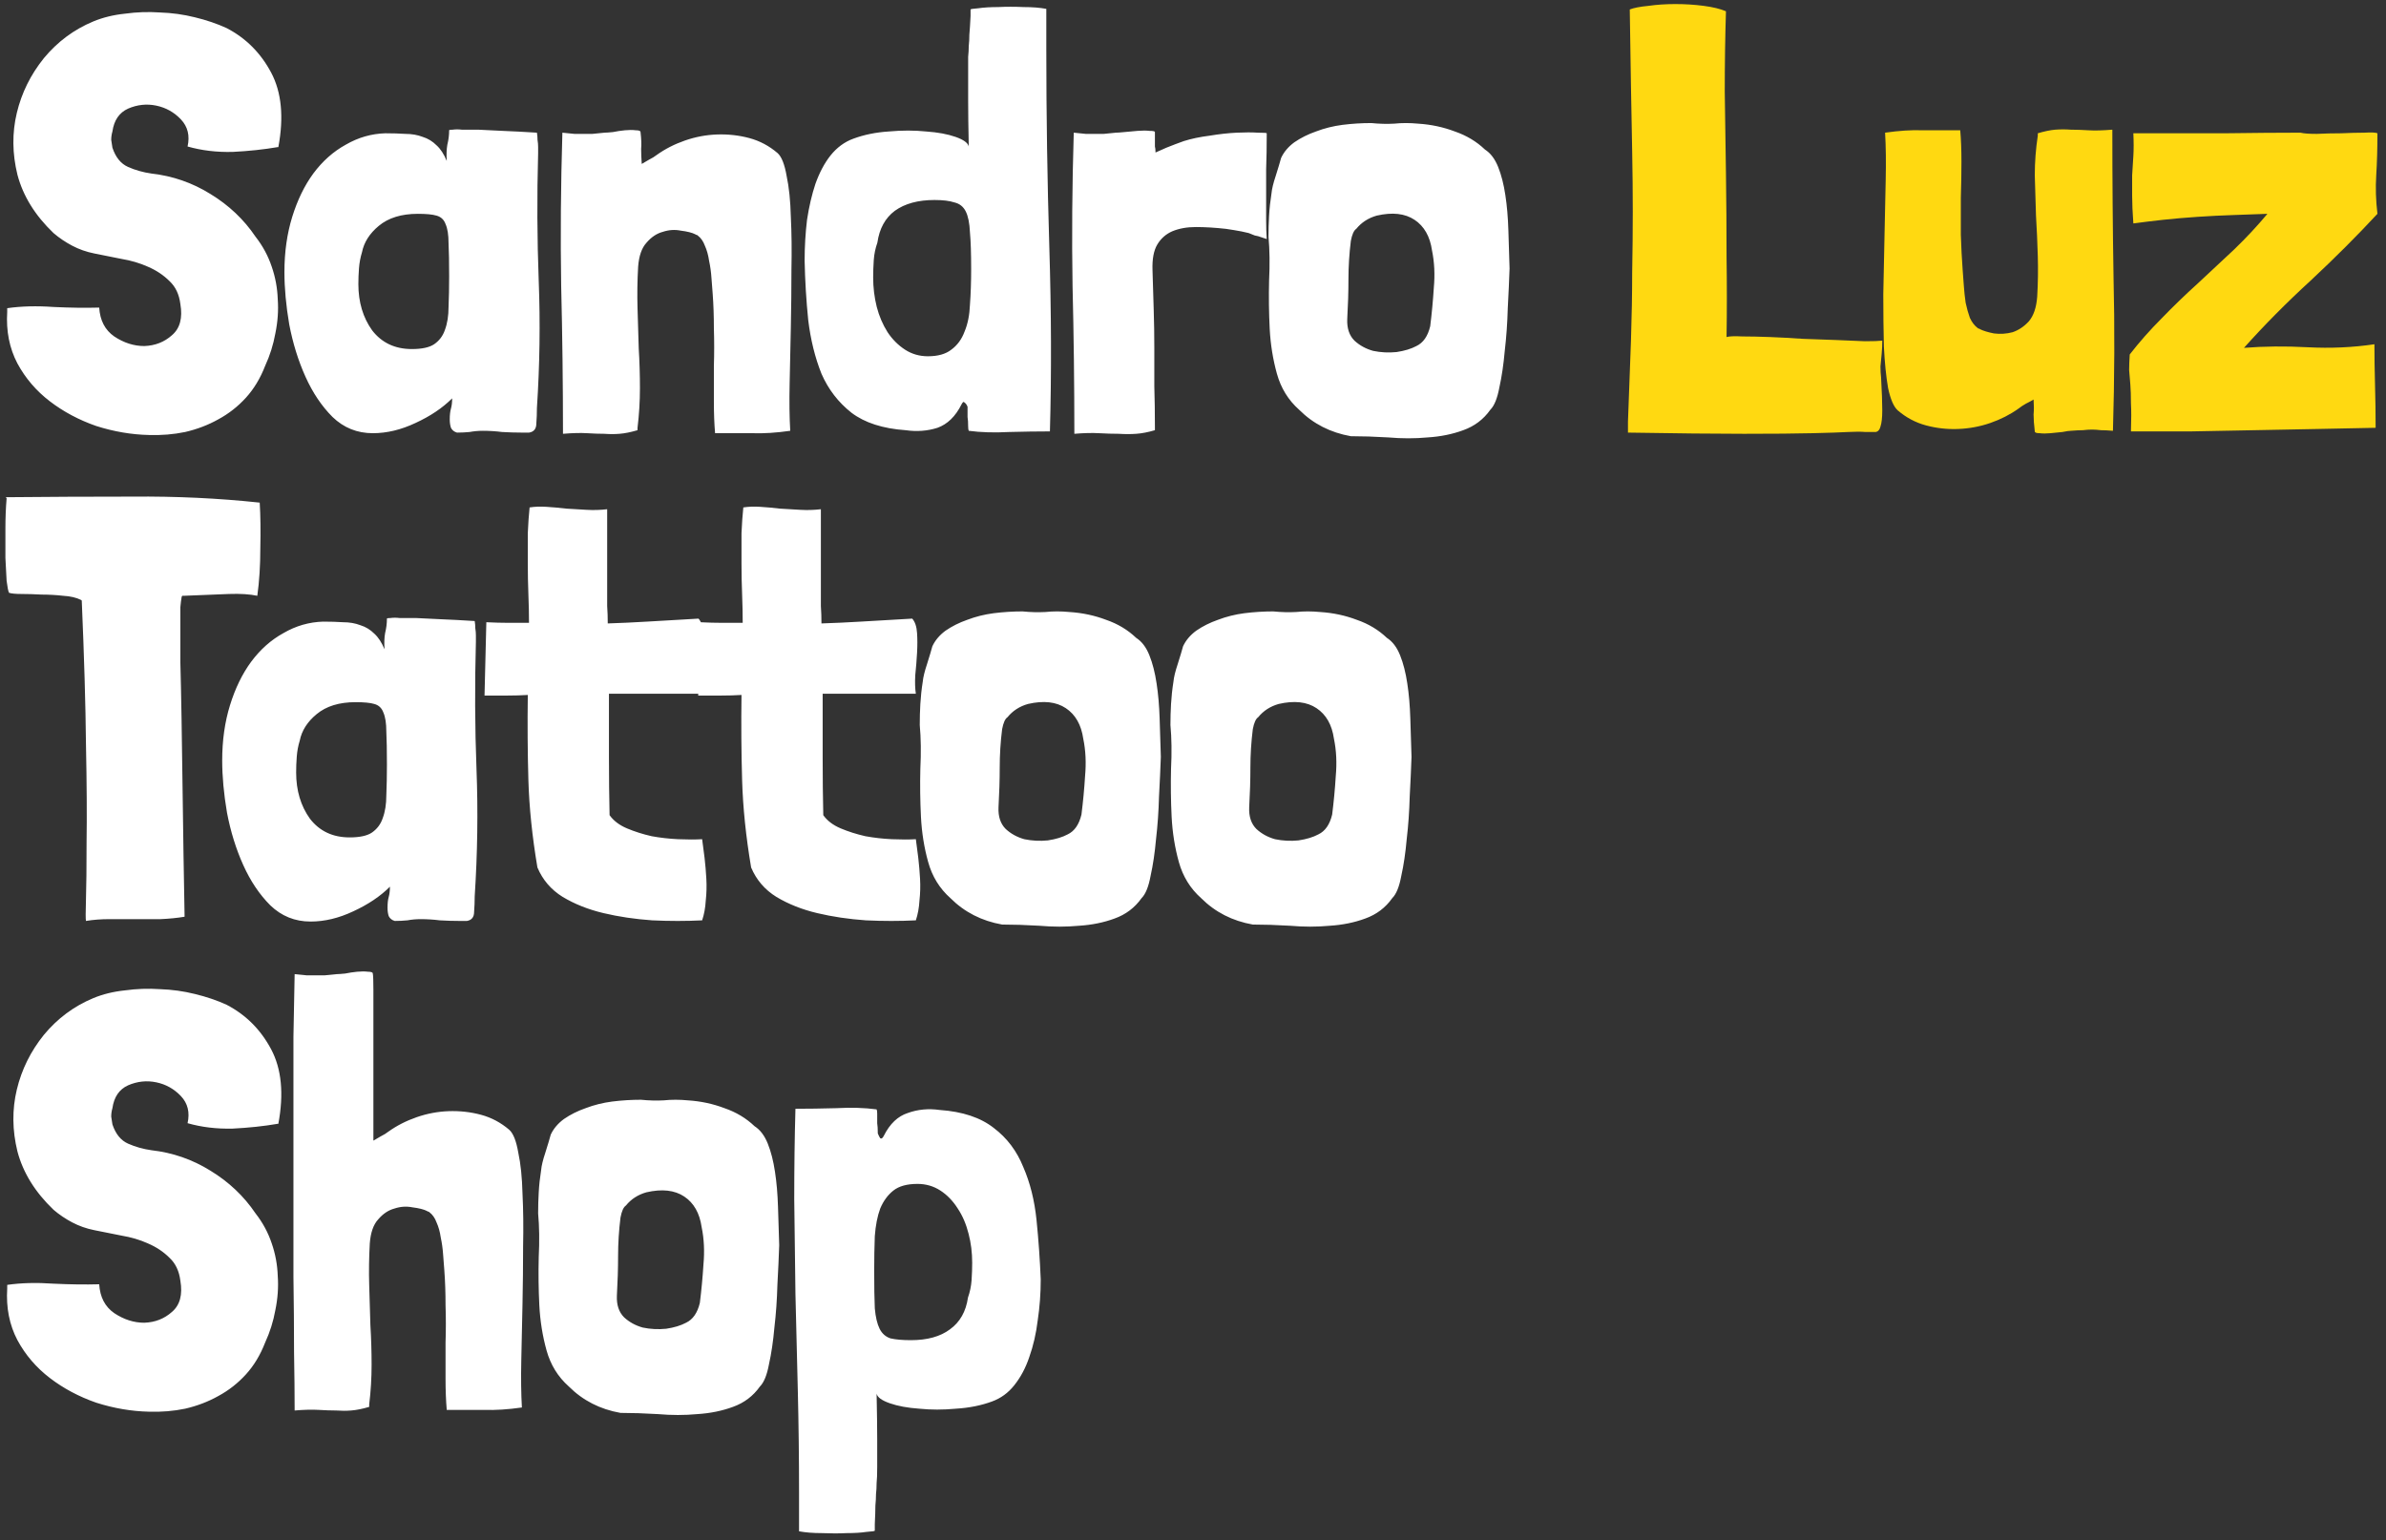 <svg width="127" height="82" viewBox="0 0 127 82" fill="none" xmlns="http://www.w3.org/2000/svg">
<rect x="0" y="0" width="127" height="82" fill="#333333" stroke="none"/>
<path d="M14.432 3.864C14.987 4.909 15.115 6.232 14.816 7.832H14.784C14.037 7.96 13.237 8.045 12.384 8.088C11.531 8.109 10.731 8.013 9.984 7.8C10.112 7.224 9.995 6.744 9.632 6.36C9.269 5.976 8.832 5.731 8.32 5.624C7.808 5.517 7.307 5.571 6.816 5.784C6.347 5.997 6.069 6.403 5.984 7C5.941 7.149 5.92 7.299 5.92 7.448C5.941 7.576 5.963 7.715 5.984 7.864C6.155 8.376 6.432 8.717 6.816 8.888C7.2 9.059 7.616 9.176 8.064 9.24C9.195 9.368 10.24 9.731 11.2 10.328C12.181 10.925 12.981 11.683 13.6 12.6C13.984 13.091 14.272 13.624 14.464 14.2C14.656 14.755 14.763 15.331 14.784 15.928C14.827 16.525 14.784 17.133 14.656 17.752C14.549 18.349 14.368 18.925 14.112 19.48C13.856 20.141 13.515 20.707 13.088 21.176C12.661 21.645 12.171 22.029 11.616 22.328C11.083 22.627 10.496 22.851 9.856 23C9.237 23.128 8.597 23.181 7.936 23.16C6.997 23.139 6.059 22.979 5.12 22.68C4.203 22.36 3.381 21.923 2.656 21.368C1.931 20.813 1.355 20.141 0.928 19.352C0.501 18.541 0.32 17.624 0.384 16.6V16.504V16.408C1.131 16.301 1.952 16.28 2.848 16.344C3.744 16.387 4.555 16.397 5.28 16.376C5.323 17.059 5.589 17.571 6.08 17.912C6.592 18.253 7.125 18.424 7.68 18.424C8.256 18.403 8.747 18.211 9.152 17.848C9.579 17.485 9.728 16.931 9.6 16.184C9.536 15.672 9.344 15.267 9.024 14.968C8.704 14.648 8.32 14.392 7.872 14.2C7.445 14.008 6.976 13.869 6.464 13.784C5.952 13.677 5.472 13.581 5.024 13.496C4.597 13.411 4.203 13.272 3.84 13.08C3.477 12.888 3.147 12.664 2.848 12.408C1.867 11.469 1.227 10.435 0.928 9.304C0.651 8.173 0.64 7.075 0.896 6.008C1.152 4.941 1.632 3.971 2.336 3.096C3.061 2.221 3.936 1.571 4.96 1.144C5.472 0.931 6.037 0.792 6.656 0.728C7.275 0.643 7.893 0.621 8.512 0.664C9.152 0.685 9.771 0.771 10.368 0.92C10.987 1.069 11.552 1.261 12.064 1.496C13.088 2.029 13.877 2.819 14.432 3.864ZM26.755 6.968C27.289 6.989 27.897 7.021 28.579 7.064C28.601 7.192 28.611 7.32 28.611 7.448C28.633 7.576 28.643 7.704 28.643 7.832V8.152C28.579 10.456 28.59 12.728 28.675 14.968C28.761 17.187 28.729 19.437 28.579 21.72C28.579 21.997 28.569 22.275 28.547 22.552C28.547 22.829 28.419 22.989 28.163 23.032H27.779C27.438 23.032 27.086 23.021 26.723 23C26.382 22.957 26.041 22.936 25.699 22.936C25.465 22.936 25.23 22.957 24.995 23C24.782 23.021 24.558 23.032 24.323 23.032C24.174 22.989 24.067 22.904 24.003 22.776C23.961 22.648 23.939 22.499 23.939 22.328C23.939 22.093 23.961 21.901 24.003 21.752C24.046 21.603 24.067 21.421 24.067 21.208C23.555 21.72 22.905 22.157 22.115 22.52C21.347 22.883 20.59 23.064 19.843 23.064C19.011 23.064 18.297 22.776 17.699 22.2C17.123 21.624 16.643 20.909 16.259 20.056C15.875 19.203 15.587 18.275 15.395 17.272C15.225 16.269 15.139 15.341 15.139 14.488C15.139 13.421 15.278 12.44 15.555 11.544C15.833 10.648 16.206 9.88 16.675 9.24C17.166 8.579 17.742 8.067 18.403 7.704C19.065 7.32 19.769 7.117 20.515 7.096C20.899 7.096 21.251 7.107 21.571 7.128C21.913 7.128 22.222 7.181 22.499 7.288C22.777 7.373 23.022 7.523 23.235 7.736C23.449 7.928 23.63 8.205 23.779 8.568C23.758 8.227 23.769 7.939 23.811 7.704C23.875 7.448 23.907 7.192 23.907 6.936C23.907 6.915 23.971 6.904 24.099 6.904C24.249 6.883 24.409 6.883 24.579 6.904C24.75 6.904 24.921 6.904 25.091 6.904C25.262 6.904 25.379 6.904 25.443 6.904C25.806 6.925 26.243 6.947 26.755 6.968ZM20.163 12.024C19.673 12.429 19.374 12.899 19.267 13.432C19.182 13.709 19.129 13.997 19.107 14.296C19.086 14.573 19.075 14.851 19.075 15.128C19.075 16.088 19.321 16.909 19.811 17.592C20.323 18.253 21.027 18.584 21.923 18.584C22.457 18.584 22.851 18.499 23.107 18.328C23.385 18.136 23.577 17.88 23.683 17.56C23.811 17.219 23.875 16.813 23.875 16.344C23.897 15.853 23.907 15.309 23.907 14.712C23.907 13.965 23.897 13.379 23.875 12.952C23.875 12.504 23.822 12.163 23.715 11.928C23.63 11.693 23.47 11.544 23.235 11.48C23.022 11.416 22.691 11.384 22.243 11.384C21.369 11.384 20.675 11.597 20.163 12.024ZM34.126 7.928C34.126 8.163 34.137 8.429 34.158 8.728C34.265 8.664 34.393 8.589 34.542 8.504C34.713 8.419 34.851 8.333 34.958 8.248C35.406 7.928 35.907 7.672 36.462 7.48C37.017 7.288 37.582 7.181 38.158 7.16C38.755 7.139 39.331 7.203 39.886 7.352C40.441 7.501 40.942 7.768 41.39 8.152C41.603 8.344 41.763 8.749 41.87 9.368C41.998 9.965 42.073 10.691 42.094 11.544C42.137 12.397 42.147 13.336 42.126 14.36C42.126 15.363 42.115 16.387 42.094 17.432C42.073 18.456 42.051 19.448 42.03 20.408C42.009 21.368 42.019 22.211 42.062 22.936C41.315 23.043 40.643 23.085 40.046 23.064C39.47 23.064 38.809 23.064 38.062 23.064C38.019 22.573 37.998 22.019 37.998 21.4C37.998 20.781 37.998 20.141 37.998 19.48C38.019 18.819 38.019 18.157 37.998 17.496C37.998 16.835 37.977 16.216 37.934 15.64C37.913 15.384 37.891 15.107 37.87 14.808C37.849 14.488 37.806 14.179 37.742 13.88C37.699 13.581 37.625 13.315 37.518 13.08C37.433 12.845 37.305 12.664 37.134 12.536C37.113 12.515 37.091 12.504 37.07 12.504C37.049 12.504 37.027 12.493 37.006 12.472C36.835 12.387 36.579 12.323 36.238 12.28C35.918 12.216 35.598 12.237 35.278 12.344C34.958 12.429 34.67 12.621 34.414 12.92C34.158 13.197 34.009 13.624 33.966 14.2C33.923 14.947 33.913 15.683 33.934 16.408C33.955 17.112 33.977 17.827 33.998 18.552C34.041 19.256 34.062 19.96 34.062 20.664C34.062 21.368 34.019 22.072 33.934 22.776V22.904C33.571 23.011 33.251 23.075 32.974 23.096C32.718 23.117 32.451 23.117 32.174 23.096C31.897 23.096 31.587 23.085 31.246 23.064C30.905 23.043 30.478 23.053 29.966 23.096C29.966 20.472 29.934 17.848 29.87 15.224C29.827 12.6 29.849 9.88 29.934 7.064C30.19 7.085 30.403 7.107 30.574 7.128C30.745 7.128 30.905 7.128 31.054 7.128C31.203 7.128 31.363 7.128 31.534 7.128C31.705 7.107 31.918 7.085 32.174 7.064C32.259 7.064 32.409 7.053 32.622 7.032C32.835 6.989 33.049 6.957 33.262 6.936C33.475 6.915 33.667 6.915 33.838 6.936C34.009 6.936 34.094 6.968 34.094 7.032C34.137 7.395 34.147 7.693 34.126 7.928ZM51.596 1.848C51.618 1.613 51.639 1.283 51.66 0.856V0.504C51.66 0.483 51.799 0.461 52.076 0.44C52.375 0.397 52.727 0.376 53.132 0.376C53.559 0.355 54.007 0.355 54.476 0.376C54.946 0.376 55.351 0.408 55.692 0.472V2.584C55.692 6.147 55.746 9.667 55.852 13.144C55.959 16.621 55.97 19.896 55.884 22.968C55.223 22.968 54.498 22.979 53.708 23C52.919 23.043 52.204 23.021 51.564 22.936C51.543 22.893 51.532 22.819 51.532 22.712C51.532 22.499 51.522 22.328 51.5 22.2C51.5 22.072 51.5 21.891 51.5 21.656C51.458 21.549 51.404 21.475 51.34 21.432C51.298 21.368 51.244 21.4 51.18 21.528C50.86 22.168 50.434 22.584 49.9 22.776C49.367 22.947 48.802 22.989 48.204 22.904C46.988 22.819 46.028 22.509 45.324 21.976C44.62 21.421 44.087 20.728 43.724 19.896C43.383 19.043 43.148 18.093 43.02 17.048C42.914 16.003 42.85 14.947 42.828 13.88C42.828 13.133 42.871 12.408 42.956 11.704C43.063 11 43.212 10.36 43.404 9.784C43.618 9.187 43.884 8.685 44.204 8.28C44.546 7.853 44.951 7.555 45.42 7.384C45.996 7.171 46.626 7.043 47.308 7C48.012 6.936 48.674 6.936 49.292 7C49.911 7.043 50.434 7.139 50.86 7.288C51.287 7.437 51.522 7.608 51.564 7.8C51.543 6.797 51.532 5.987 51.532 5.368C51.532 4.749 51.532 4.259 51.532 3.896C51.532 3.512 51.532 3.224 51.532 3.032C51.554 2.819 51.564 2.627 51.564 2.456C51.586 2.264 51.596 2.061 51.596 1.848ZM47.628 11.224C47.116 11.608 46.807 12.173 46.7 12.92C46.594 13.219 46.53 13.528 46.508 13.848C46.487 14.168 46.476 14.477 46.476 14.776C46.476 15.309 46.54 15.832 46.668 16.344C46.796 16.835 46.988 17.283 47.244 17.688C47.5 18.072 47.81 18.381 48.172 18.616C48.535 18.851 48.94 18.968 49.388 18.968C49.922 18.968 50.338 18.851 50.636 18.616C50.956 18.381 51.191 18.061 51.34 17.656C51.511 17.251 51.607 16.771 51.628 16.216C51.671 15.64 51.692 15.011 51.692 14.328C51.692 13.496 51.671 12.845 51.628 12.376C51.607 11.885 51.532 11.512 51.404 11.256C51.276 11 51.074 10.84 50.796 10.776C50.54 10.691 50.188 10.648 49.74 10.648C48.866 10.648 48.162 10.84 47.628 11.224ZM61.473 7.8C61.494 7.864 61.505 7.971 61.505 8.12C61.59 8.077 61.782 7.992 62.081 7.864C62.401 7.736 62.71 7.619 63.009 7.512C63.414 7.384 63.873 7.288 64.385 7.224C64.897 7.139 65.377 7.085 65.825 7.064C66.273 7.043 66.646 7.043 66.945 7.064C67.265 7.064 67.425 7.075 67.425 7.096C67.425 7.821 67.414 8.461 67.393 9.016C67.393 9.571 67.393 10.072 67.393 10.52C67.393 10.947 67.393 11.341 67.393 11.704C67.393 12.067 67.403 12.408 67.425 12.728L67.137 12.632C67.03 12.589 66.913 12.557 66.785 12.536C66.678 12.493 66.571 12.451 66.465 12.408C66.209 12.344 65.942 12.291 65.665 12.248C65.409 12.205 65.27 12.184 65.249 12.184C64.673 12.12 64.139 12.088 63.649 12.088C63.179 12.088 62.763 12.163 62.401 12.312C62.059 12.461 61.793 12.696 61.601 13.016C61.409 13.336 61.323 13.795 61.345 14.392C61.366 15.139 61.387 15.843 61.409 16.504C61.43 17.165 61.441 17.837 61.441 18.52C61.441 19.181 61.441 19.864 61.441 20.568C61.462 21.251 61.473 21.987 61.473 22.776V22.904C61.11 23.011 60.779 23.075 60.481 23.096C60.182 23.117 59.873 23.117 59.553 23.096C59.233 23.096 58.881 23.085 58.497 23.064C58.134 23.043 57.697 23.053 57.185 23.096C57.185 20.472 57.153 17.848 57.089 15.224C57.046 12.6 57.067 9.88 57.153 7.064C57.409 7.085 57.622 7.107 57.793 7.128C57.963 7.128 58.123 7.128 58.273 7.128C58.422 7.128 58.582 7.128 58.753 7.128C58.923 7.107 59.137 7.085 59.393 7.064C59.478 7.064 59.627 7.053 59.841 7.032C60.075 7.011 60.31 6.989 60.545 6.968C60.801 6.947 61.014 6.947 61.185 6.968C61.377 6.968 61.473 6.989 61.473 7.032C61.473 7.203 61.473 7.331 61.473 7.416C61.473 7.501 61.473 7.576 61.473 7.64C61.473 7.683 61.473 7.736 61.473 7.8ZM67.902 9.368C68.03 8.963 68.126 8.643 68.19 8.408C68.339 8.088 68.574 7.811 68.894 7.576C69.235 7.341 69.619 7.149 70.046 7C70.494 6.829 70.963 6.712 71.454 6.648C71.966 6.584 72.478 6.552 72.99 6.552C73.417 6.595 73.822 6.605 74.206 6.584C74.611 6.541 75.038 6.541 75.486 6.584C76.169 6.627 76.819 6.765 77.438 7C78.057 7.213 78.59 7.533 79.038 7.96C79.337 8.152 79.571 8.461 79.742 8.888C79.913 9.315 80.041 9.816 80.126 10.392C80.211 10.947 80.265 11.565 80.286 12.248C80.307 12.909 80.329 13.592 80.35 14.296C80.329 14.915 80.297 15.619 80.254 16.408C80.233 17.197 80.179 17.955 80.094 18.68C80.03 19.405 79.934 20.056 79.806 20.632C79.699 21.208 79.539 21.603 79.326 21.816C78.963 22.328 78.483 22.691 77.886 22.904C77.31 23.117 76.681 23.245 75.998 23.288C75.315 23.352 74.611 23.352 73.886 23.288C73.161 23.245 72.499 23.224 71.902 23.224C70.814 23.032 69.897 22.563 69.15 21.816C68.574 21.304 68.179 20.664 67.966 19.896C67.753 19.128 67.625 18.328 67.582 17.496C67.539 16.643 67.529 15.789 67.55 14.936C67.593 14.083 67.582 13.304 67.518 12.6C67.518 12.216 67.529 11.843 67.55 11.48C67.571 11.096 67.614 10.701 67.678 10.296C67.699 10.061 67.774 9.752 67.902 9.368ZM73.278 11.48C72.83 11.608 72.467 11.843 72.19 12.184C72.062 12.269 71.966 12.483 71.902 12.824C71.817 13.507 71.774 14.189 71.774 14.872C71.774 15.533 71.753 16.237 71.71 16.984C71.689 17.475 71.817 17.859 72.094 18.136C72.371 18.392 72.702 18.573 73.086 18.68C73.491 18.765 73.907 18.787 74.334 18.744C74.761 18.68 75.113 18.573 75.39 18.424C75.753 18.253 75.998 17.901 76.126 17.368C76.211 16.685 76.275 16.003 76.318 15.32C76.382 14.616 76.35 13.955 76.222 13.336C76.115 12.589 75.806 12.045 75.294 11.704C74.782 11.363 74.11 11.288 73.278 11.48ZM7.04 26.44C9.365 26.419 11.627 26.525 13.824 26.76C13.867 27.464 13.877 28.275 13.856 29.192C13.856 30.109 13.803 30.952 13.696 31.72C13.291 31.635 12.789 31.603 12.192 31.624C11.595 31.645 10.795 31.677 9.792 31.72H9.728H9.696C9.696 31.741 9.685 31.763 9.664 31.784C9.664 31.784 9.664 31.795 9.664 31.816C9.643 31.923 9.621 32.093 9.6 32.328C9.6 32.541 9.6 32.893 9.6 33.384C9.6 33.853 9.6 34.483 9.6 35.272C9.621 36.04 9.643 37.043 9.664 38.28C9.685 39.496 9.707 40.968 9.728 42.696C9.749 44.403 9.781 46.419 9.824 48.744V48.776V48.808C9.44 48.872 9.013 48.915 8.544 48.936C8.096 48.936 7.637 48.936 7.168 48.936C6.72 48.936 6.272 48.936 5.824 48.936C5.376 48.936 4.96 48.968 4.576 49.032C4.555 48.947 4.555 48.563 4.576 47.88C4.597 47.197 4.608 46.184 4.608 44.84C4.629 43.475 4.619 41.736 4.576 39.624C4.555 37.512 4.48 34.963 4.352 31.976L4.32 31.944C4.064 31.816 3.744 31.741 3.36 31.72C2.976 31.677 2.592 31.656 2.208 31.656C1.824 31.635 1.472 31.624 1.152 31.624C0.832 31.624 0.608 31.603 0.48 31.56C0.437 31.475 0.395 31.261 0.352 30.92C0.331 30.579 0.309 30.173 0.288 29.704C0.288 29.213 0.288 28.691 0.288 28.136C0.288 27.581 0.309 27.048 0.352 26.536C0.352 26.515 0.341 26.504 0.32 26.504C0.32 26.504 0.32 26.493 0.32 26.472C2.496 26.451 4.736 26.44 7.04 26.44ZM23.443 32.968C23.976 32.989 24.584 33.021 25.267 33.064C25.288 33.192 25.299 33.32 25.299 33.448C25.32 33.576 25.331 33.704 25.331 33.832V34.152C25.267 36.456 25.277 38.728 25.363 40.968C25.448 43.187 25.416 45.437 25.267 47.72C25.267 47.997 25.256 48.275 25.235 48.552C25.235 48.829 25.107 48.989 24.851 49.032H24.467C24.125 49.032 23.773 49.021 23.411 49C23.069 48.957 22.728 48.936 22.387 48.936C22.152 48.936 21.917 48.957 21.683 49C21.469 49.021 21.245 49.032 21.011 49.032C20.861 48.989 20.755 48.904 20.691 48.776C20.648 48.648 20.627 48.499 20.627 48.328C20.627 48.093 20.648 47.901 20.691 47.752C20.733 47.603 20.755 47.421 20.755 47.208C20.243 47.72 19.592 48.157 18.803 48.52C18.035 48.883 17.277 49.064 16.531 49.064C15.699 49.064 14.984 48.776 14.387 48.2C13.811 47.624 13.331 46.909 12.947 46.056C12.563 45.203 12.275 44.275 12.083 43.272C11.912 42.269 11.827 41.341 11.827 40.488C11.827 39.421 11.965 38.44 12.243 37.544C12.52 36.648 12.893 35.88 13.363 35.24C13.853 34.579 14.429 34.067 15.091 33.704C15.752 33.32 16.456 33.117 17.203 33.096C17.587 33.096 17.939 33.107 18.259 33.128C18.6 33.128 18.909 33.181 19.187 33.288C19.464 33.373 19.709 33.523 19.923 33.736C20.136 33.928 20.317 34.205 20.467 34.568C20.445 34.227 20.456 33.939 20.499 33.704C20.563 33.448 20.595 33.192 20.595 32.936C20.595 32.915 20.659 32.904 20.787 32.904C20.936 32.883 21.096 32.883 21.267 32.904C21.437 32.904 21.608 32.904 21.779 32.904C21.949 32.904 22.067 32.904 22.131 32.904C22.493 32.925 22.931 32.947 23.443 32.968ZM16.851 38.024C16.36 38.429 16.061 38.899 15.955 39.432C15.869 39.709 15.816 39.997 15.795 40.296C15.773 40.573 15.763 40.851 15.763 41.128C15.763 42.088 16.008 42.909 16.499 43.592C17.011 44.253 17.715 44.584 18.611 44.584C19.144 44.584 19.539 44.499 19.795 44.328C20.072 44.136 20.264 43.88 20.371 43.56C20.499 43.219 20.563 42.813 20.563 42.344C20.584 41.853 20.595 41.309 20.595 40.712C20.595 39.965 20.584 39.379 20.563 38.952C20.563 38.504 20.509 38.163 20.403 37.928C20.317 37.693 20.157 37.544 19.923 37.48C19.709 37.416 19.379 37.384 18.931 37.384C18.056 37.384 17.363 37.597 16.851 38.024ZM31.23 27.144C31.592 27.165 31.955 27.155 32.318 27.112V31.4C32.318 31.677 32.318 31.965 32.318 32.264C32.339 32.563 32.349 32.872 32.349 33.192C33.011 33.171 33.704 33.139 34.429 33.096C35.176 33.053 36.093 33 37.181 32.936C37.331 33.107 37.416 33.363 37.438 33.704C37.459 34.024 37.459 34.376 37.438 34.76C37.416 35.144 37.384 35.539 37.342 35.944C37.32 36.328 37.331 36.659 37.373 36.936H32.413C32.413 38.088 32.413 39.219 32.413 40.328C32.413 41.416 32.424 42.44 32.446 43.4C32.659 43.699 32.968 43.933 33.373 44.104C33.779 44.275 34.216 44.413 34.685 44.52C35.155 44.605 35.624 44.659 36.093 44.68C36.584 44.701 37.011 44.701 37.373 44.68C37.416 44.979 37.459 45.309 37.502 45.672C37.544 46.035 37.576 46.408 37.597 46.792C37.619 47.176 37.608 47.56 37.566 47.944C37.544 48.328 37.48 48.68 37.373 49C36.52 49.043 35.635 49.043 34.718 49C33.8 48.936 32.936 48.808 32.126 48.616C31.315 48.424 30.59 48.136 29.95 47.752C29.331 47.368 28.883 46.845 28.605 46.184C28.328 44.541 28.168 42.995 28.125 41.544C28.083 40.072 28.072 38.557 28.093 37C27.752 37.021 27.39 37.032 27.006 37.032C26.643 37.032 26.238 37.032 25.79 37.032L25.886 33.128C26.312 33.149 26.707 33.16 27.07 33.16C27.453 33.16 27.816 33.16 28.157 33.16C28.157 32.691 28.147 32.189 28.125 31.656C28.104 31.101 28.093 30.547 28.093 29.992C28.093 29.437 28.093 28.904 28.093 28.392C28.115 27.88 28.147 27.421 28.189 27.016C28.467 26.973 28.765 26.963 29.085 26.984C29.427 27.005 29.779 27.037 30.142 27.08C30.504 27.101 30.867 27.123 31.23 27.144ZM42.605 27.144C42.967 27.165 43.33 27.155 43.693 27.112V31.4C43.693 31.677 43.693 31.965 43.693 32.264C43.714 32.563 43.724 32.872 43.724 33.192C44.386 33.171 45.079 33.139 45.804 33.096C46.551 33.053 47.468 33 48.556 32.936C48.706 33.107 48.791 33.363 48.812 33.704C48.834 34.024 48.834 34.376 48.812 34.76C48.791 35.144 48.759 35.539 48.717 35.944C48.695 36.328 48.706 36.659 48.748 36.936H43.788C43.788 38.088 43.788 39.219 43.788 40.328C43.788 41.416 43.799 42.44 43.821 43.4C44.034 43.699 44.343 43.933 44.748 44.104C45.154 44.275 45.591 44.413 46.06 44.52C46.53 44.605 46.999 44.659 47.468 44.68C47.959 44.701 48.386 44.701 48.748 44.68C48.791 44.979 48.834 45.309 48.877 45.672C48.919 46.035 48.951 46.408 48.972 46.792C48.994 47.176 48.983 47.56 48.941 47.944C48.919 48.328 48.855 48.68 48.748 49C47.895 49.043 47.01 49.043 46.093 49C45.175 48.936 44.311 48.808 43.501 48.616C42.69 48.424 41.965 48.136 41.325 47.752C40.706 47.368 40.258 46.845 39.98 46.184C39.703 44.541 39.543 42.995 39.501 41.544C39.458 40.072 39.447 38.557 39.468 37C39.127 37.021 38.764 37.032 38.38 37.032C38.018 37.032 37.612 37.032 37.164 37.032L37.261 33.128C37.687 33.149 38.082 33.16 38.444 33.16C38.828 33.16 39.191 33.16 39.532 33.16C39.532 32.691 39.522 32.189 39.501 31.656C39.479 31.101 39.468 30.547 39.468 29.992C39.468 29.437 39.468 28.904 39.468 28.392C39.49 27.88 39.522 27.421 39.565 27.016C39.842 26.973 40.141 26.963 40.461 26.984C40.802 27.005 41.154 27.037 41.517 27.08C41.879 27.101 42.242 27.123 42.605 27.144ZM49.34 35.368C49.468 34.963 49.563 34.643 49.627 34.408C49.777 34.088 50.011 33.811 50.331 33.576C50.673 33.341 51.057 33.149 51.483 33C51.931 32.829 52.401 32.712 52.892 32.648C53.404 32.584 53.916 32.552 54.428 32.552C54.854 32.595 55.26 32.605 55.644 32.584C56.049 32.541 56.475 32.541 56.923 32.584C57.606 32.627 58.257 32.765 58.876 33C59.494 33.213 60.028 33.533 60.475 33.96C60.774 34.152 61.009 34.461 61.179 34.888C61.35 35.315 61.478 35.816 61.563 36.392C61.649 36.947 61.702 37.565 61.724 38.248C61.745 38.909 61.766 39.592 61.788 40.296C61.766 40.915 61.734 41.619 61.691 42.408C61.67 43.197 61.617 43.955 61.532 44.68C61.468 45.405 61.371 46.056 61.243 46.632C61.137 47.208 60.977 47.603 60.764 47.816C60.401 48.328 59.921 48.691 59.324 48.904C58.748 49.117 58.118 49.245 57.435 49.288C56.753 49.352 56.049 49.352 55.324 49.288C54.598 49.245 53.937 49.224 53.34 49.224C52.252 49.032 51.334 48.563 50.587 47.816C50.011 47.304 49.617 46.664 49.404 45.896C49.19 45.128 49.062 44.328 49.02 43.496C48.977 42.643 48.966 41.789 48.987 40.936C49.03 40.083 49.02 39.304 48.956 38.6C48.956 38.216 48.966 37.843 48.987 37.48C49.009 37.096 49.051 36.701 49.115 36.296C49.137 36.061 49.212 35.752 49.34 35.368ZM54.715 37.48C54.267 37.608 53.905 37.843 53.627 38.184C53.499 38.269 53.404 38.483 53.34 38.824C53.254 39.507 53.212 40.189 53.212 40.872C53.212 41.533 53.19 42.237 53.148 42.984C53.126 43.475 53.254 43.859 53.532 44.136C53.809 44.392 54.139 44.573 54.523 44.68C54.929 44.765 55.345 44.787 55.772 44.744C56.198 44.68 56.55 44.573 56.828 44.424C57.19 44.253 57.435 43.901 57.563 43.368C57.649 42.685 57.713 42.003 57.755 41.32C57.819 40.616 57.788 39.955 57.66 39.336C57.553 38.589 57.243 38.045 56.731 37.704C56.219 37.363 55.547 37.288 54.715 37.48ZM62.683 35.368C62.811 34.963 62.907 34.643 62.971 34.408C63.121 34.088 63.355 33.811 63.675 33.576C64.017 33.341 64.401 33.149 64.827 33C65.275 32.829 65.745 32.712 66.235 32.648C66.747 32.584 67.259 32.552 67.771 32.552C68.198 32.595 68.603 32.605 68.987 32.584C69.393 32.541 69.819 32.541 70.267 32.584C70.95 32.627 71.601 32.765 72.219 33C72.838 33.213 73.371 33.533 73.819 33.96C74.118 34.152 74.353 34.461 74.523 34.888C74.694 35.315 74.822 35.816 74.907 36.392C74.993 36.947 75.046 37.565 75.067 38.248C75.089 38.909 75.11 39.592 75.131 40.296C75.11 40.915 75.078 41.619 75.035 42.408C75.014 43.197 74.961 43.955 74.875 44.68C74.811 45.405 74.715 46.056 74.587 46.632C74.481 47.208 74.321 47.603 74.107 47.816C73.745 48.328 73.265 48.691 72.667 48.904C72.091 49.117 71.462 49.245 70.779 49.288C70.097 49.352 69.393 49.352 68.667 49.288C67.942 49.245 67.281 49.224 66.683 49.224C65.595 49.032 64.678 48.563 63.931 47.816C63.355 47.304 62.961 46.664 62.747 45.896C62.534 45.128 62.406 44.328 62.363 43.496C62.321 42.643 62.31 41.789 62.331 40.936C62.374 40.083 62.363 39.304 62.299 38.6C62.299 38.216 62.31 37.843 62.331 37.48C62.353 37.096 62.395 36.701 62.459 36.296C62.481 36.061 62.555 35.752 62.683 35.368ZM68.059 37.48C67.611 37.608 67.249 37.843 66.971 38.184C66.843 38.269 66.747 38.483 66.683 38.824C66.598 39.507 66.555 40.189 66.555 40.872C66.555 41.533 66.534 42.237 66.491 42.984C66.47 43.475 66.598 43.859 66.875 44.136C67.153 44.392 67.483 44.573 67.867 44.68C68.273 44.765 68.689 44.787 69.115 44.744C69.542 44.68 69.894 44.573 70.171 44.424C70.534 44.253 70.779 43.901 70.907 43.368C70.993 42.685 71.057 42.003 71.099 41.32C71.163 40.616 71.131 39.955 71.003 39.336C70.897 38.589 70.587 38.045 70.075 37.704C69.563 37.363 68.891 37.288 68.059 37.48ZM14.432 55.864C14.987 56.909 15.115 58.232 14.816 59.832H14.784C14.037 59.96 13.237 60.045 12.384 60.088C11.531 60.109 10.731 60.013 9.984 59.8C10.112 59.224 9.995 58.744 9.632 58.36C9.269 57.976 8.832 57.731 8.32 57.624C7.808 57.517 7.307 57.571 6.816 57.784C6.347 57.997 6.069 58.403 5.984 59C5.941 59.149 5.92 59.299 5.92 59.448C5.941 59.576 5.963 59.715 5.984 59.864C6.155 60.376 6.432 60.717 6.816 60.888C7.2 61.059 7.616 61.176 8.064 61.24C9.195 61.368 10.24 61.731 11.2 62.328C12.181 62.925 12.981 63.683 13.6 64.6C13.984 65.091 14.272 65.624 14.464 66.2C14.656 66.755 14.763 67.331 14.784 67.928C14.827 68.525 14.784 69.133 14.656 69.752C14.549 70.349 14.368 70.925 14.112 71.48C13.856 72.141 13.515 72.707 13.088 73.176C12.661 73.645 12.171 74.029 11.616 74.328C11.083 74.627 10.496 74.851 9.856 75C9.237 75.128 8.597 75.181 7.936 75.16C6.997 75.139 6.059 74.979 5.12 74.68C4.203 74.36 3.381 73.923 2.656 73.368C1.931 72.813 1.355 72.141 0.928 71.352C0.501 70.541 0.32 69.624 0.384 68.6V68.504V68.408C1.131 68.301 1.952 68.28 2.848 68.344C3.744 68.387 4.555 68.397 5.28 68.376C5.323 69.059 5.589 69.571 6.08 69.912C6.592 70.253 7.125 70.424 7.68 70.424C8.256 70.403 8.747 70.211 9.152 69.848C9.579 69.485 9.728 68.931 9.6 68.184C9.536 67.672 9.344 67.267 9.024 66.968C8.704 66.648 8.32 66.392 7.872 66.2C7.445 66.008 6.976 65.869 6.464 65.784C5.952 65.677 5.472 65.581 5.024 65.496C4.597 65.411 4.203 65.272 3.84 65.08C3.477 64.888 3.147 64.664 2.848 64.408C1.867 63.469 1.227 62.435 0.928 61.304C0.651 60.173 0.64 59.075 0.896 58.008C1.152 56.941 1.632 55.971 2.336 55.096C3.061 54.221 3.936 53.571 4.96 53.144C5.472 52.931 6.037 52.792 6.656 52.728C7.275 52.643 7.893 52.621 8.512 52.664C9.152 52.685 9.771 52.771 10.368 52.92C10.987 53.069 11.552 53.261 12.064 53.496C13.088 54.029 13.877 54.819 14.432 55.864ZM19.875 59.928C19.875 60.376 19.875 60.643 19.875 60.728C19.982 60.664 20.11 60.589 20.259 60.504C20.43 60.419 20.569 60.333 20.675 60.248C21.123 59.928 21.625 59.672 22.179 59.48C22.734 59.288 23.299 59.181 23.875 59.16C24.473 59.139 25.049 59.203 25.603 59.352C26.158 59.501 26.659 59.768 27.107 60.152C27.321 60.344 27.481 60.749 27.587 61.368C27.715 61.965 27.79 62.691 27.811 63.544C27.854 64.397 27.865 65.336 27.843 66.36C27.843 67.363 27.833 68.387 27.811 69.432C27.79 70.456 27.769 71.448 27.747 72.408C27.726 73.368 27.737 74.211 27.779 74.936C27.033 75.043 26.361 75.085 25.763 75.064C25.187 75.064 24.526 75.064 23.779 75.064C23.737 74.573 23.715 74.019 23.715 73.4C23.715 72.781 23.715 72.141 23.715 71.48C23.737 70.819 23.737 70.157 23.715 69.496C23.715 68.835 23.694 68.216 23.651 67.64C23.63 67.384 23.609 67.107 23.587 66.808C23.566 66.488 23.523 66.179 23.459 65.88C23.417 65.581 23.342 65.315 23.235 65.08C23.15 64.845 23.022 64.664 22.851 64.536C22.83 64.515 22.809 64.504 22.787 64.504C22.766 64.504 22.745 64.493 22.723 64.472C22.553 64.387 22.297 64.323 21.955 64.28C21.635 64.216 21.315 64.237 20.995 64.344C20.675 64.429 20.387 64.621 20.131 64.92C19.875 65.197 19.726 65.624 19.683 66.2C19.641 66.947 19.63 67.683 19.651 68.408C19.673 69.112 19.694 69.827 19.715 70.552C19.758 71.256 19.779 71.96 19.779 72.664C19.779 73.368 19.737 74.072 19.651 74.776V74.904C19.289 75.011 18.969 75.075 18.691 75.096C18.435 75.117 18.169 75.117 17.891 75.096C17.614 75.096 17.305 75.085 16.963 75.064C16.622 75.043 16.195 75.053 15.683 75.096C15.683 74.221 15.673 73.176 15.651 71.96C15.651 70.723 15.641 69.4 15.619 67.992C15.619 66.584 15.619 65.133 15.619 63.64C15.619 62.125 15.619 60.653 15.619 59.224C15.619 57.795 15.619 56.451 15.619 55.192C15.641 53.912 15.662 52.803 15.683 51.864C15.939 51.885 16.153 51.907 16.323 51.928C16.494 51.928 16.654 51.928 16.803 51.928C16.953 51.928 17.113 51.928 17.283 51.928C17.454 51.907 17.667 51.885 17.923 51.864C18.009 51.864 18.158 51.853 18.371 51.832C18.585 51.789 18.798 51.757 19.011 51.736C19.225 51.715 19.417 51.715 19.587 51.736C19.758 51.736 19.843 51.768 19.843 51.832C19.865 51.939 19.875 52.227 19.875 52.696C19.875 53.144 19.875 53.688 19.875 54.328C19.875 54.947 19.875 55.619 19.875 56.344C19.875 57.048 19.875 57.709 19.875 58.328C19.875 58.947 19.875 59.48 19.875 59.928ZM29.027 61.368C29.155 60.963 29.251 60.643 29.315 60.408C29.464 60.088 29.699 59.811 30.019 59.576C30.36 59.341 30.744 59.149 31.171 59C31.619 58.829 32.088 58.712 32.579 58.648C33.091 58.584 33.603 58.552 34.115 58.552C34.542 58.595 34.947 58.605 35.331 58.584C35.736 58.541 36.163 58.541 36.611 58.584C37.294 58.627 37.944 58.765 38.563 59C39.182 59.213 39.715 59.533 40.163 59.96C40.462 60.152 40.696 60.461 40.867 60.888C41.038 61.315 41.166 61.816 41.251 62.392C41.336 62.947 41.39 63.565 41.411 64.248C41.432 64.909 41.454 65.592 41.475 66.296C41.454 66.915 41.422 67.619 41.379 68.408C41.358 69.197 41.304 69.955 41.219 70.68C41.155 71.405 41.059 72.056 40.931 72.632C40.824 73.208 40.664 73.603 40.451 73.816C40.088 74.328 39.608 74.691 39.011 74.904C38.435 75.117 37.806 75.245 37.123 75.288C36.44 75.352 35.736 75.352 35.011 75.288C34.286 75.245 33.624 75.224 33.027 75.224C31.939 75.032 31.022 74.563 30.275 73.816C29.699 73.304 29.304 72.664 29.091 71.896C28.878 71.128 28.75 70.328 28.707 69.496C28.664 68.643 28.654 67.789 28.675 66.936C28.718 66.083 28.707 65.304 28.643 64.6C28.643 64.216 28.654 63.843 28.675 63.48C28.696 63.096 28.739 62.701 28.803 62.296C28.824 62.061 28.899 61.752 29.027 61.368ZM34.403 63.48C33.955 63.608 33.592 63.843 33.315 64.184C33.187 64.269 33.091 64.483 33.027 64.824C32.942 65.507 32.899 66.189 32.899 66.872C32.899 67.533 32.878 68.237 32.835 68.984C32.814 69.475 32.942 69.859 33.219 70.136C33.496 70.392 33.827 70.573 34.211 70.68C34.616 70.765 35.032 70.787 35.459 70.744C35.886 70.68 36.238 70.573 36.515 70.424C36.878 70.253 37.123 69.901 37.251 69.368C37.336 68.685 37.4 68.003 37.443 67.32C37.507 66.616 37.475 65.955 37.347 65.336C37.24 64.589 36.931 64.045 36.419 63.704C35.907 63.363 35.235 63.288 34.403 63.48ZM46.595 80.152C46.595 80.387 46.584 80.717 46.563 81.144V81.496C46.563 81.517 46.413 81.539 46.115 81.56C45.837 81.603 45.485 81.624 45.059 81.624C44.653 81.645 44.216 81.645 43.747 81.624C43.277 81.624 42.872 81.592 42.531 81.528V79.416C42.531 77.645 42.509 75.875 42.467 74.104C42.424 72.333 42.381 70.595 42.339 68.888C42.317 67.16 42.296 65.475 42.275 63.832C42.275 62.168 42.296 60.568 42.339 59.032C43 59.032 43.725 59.021 44.515 59C45.304 58.957 46.019 58.979 46.659 59.064C46.68 59.107 46.691 59.181 46.691 59.288C46.691 59.501 46.691 59.672 46.691 59.8C46.712 59.928 46.723 60.109 46.723 60.344C46.765 60.451 46.808 60.536 46.851 60.6C46.915 60.643 46.979 60.6 47.043 60.472C47.363 59.832 47.789 59.427 48.323 59.256C48.856 59.064 49.421 59.011 50.019 59.096C51.235 59.181 52.195 59.501 52.899 60.056C53.603 60.589 54.125 61.283 54.467 62.136C54.829 62.968 55.064 63.907 55.171 64.952C55.277 65.997 55.352 67.053 55.395 68.12C55.395 68.867 55.341 69.592 55.235 70.296C55.149 71 55 71.651 54.787 72.248C54.595 72.824 54.328 73.325 53.987 73.752C53.667 74.157 53.272 74.445 52.803 74.616C52.227 74.829 51.587 74.957 50.883 75C50.2 75.064 49.549 75.064 48.931 75C48.312 74.957 47.789 74.861 47.363 74.712C46.936 74.563 46.701 74.392 46.659 74.2C46.68 75.203 46.691 76.013 46.691 76.632C46.691 77.251 46.691 77.741 46.691 78.104C46.691 78.488 46.68 78.776 46.659 78.968C46.659 79.181 46.648 79.373 46.627 79.544C46.627 79.736 46.616 79.939 46.595 80.152ZM50.563 70.776C51.096 70.392 51.416 69.827 51.523 69.08C51.629 68.781 51.693 68.472 51.715 68.152C51.736 67.832 51.747 67.523 51.747 67.224C51.747 66.691 51.683 66.179 51.555 65.688C51.427 65.176 51.235 64.728 50.979 64.344C50.723 63.939 50.413 63.619 50.051 63.384C49.688 63.149 49.283 63.032 48.835 63.032C48.28 63.032 47.853 63.149 47.555 63.384C47.256 63.619 47.021 63.939 46.851 64.344C46.701 64.749 46.605 65.24 46.563 65.816C46.541 66.392 46.531 67.011 46.531 67.672C46.531 68.504 46.541 69.165 46.563 69.656C46.605 70.125 46.691 70.488 46.819 70.744C46.947 71 47.139 71.171 47.395 71.256C47.672 71.32 48.035 71.352 48.483 71.352C49.357 71.352 50.051 71.16 50.563 70.776Z" fill="white"/>
<path d="M100.092 19.512C100.092 19.725 100.103 19.917 100.124 20.088C100.167 20.856 100.188 21.443 100.188 21.848C100.188 22.232 100.156 22.52 100.092 22.712C100.049 22.883 99.964 22.979 99.836 23C99.708 23 99.527 23 99.292 23C99.057 22.979 98.748 22.979 98.364 23C98.001 23.021 97.372 23.043 96.476 23.064C95.601 23.085 94.385 23.096 92.828 23.096C91.292 23.096 89.233 23.075 86.652 23.032V22.456C86.716 20.856 86.769 19.416 86.812 18.136C86.855 16.835 86.876 15.629 86.876 14.52C86.897 13.389 86.908 12.301 86.908 11.256C86.908 10.211 86.897 9.144 86.876 8.056C86.855 6.968 86.833 5.816 86.812 4.6C86.791 3.363 86.769 1.997 86.748 0.504C86.961 0.419 87.292 0.355 87.74 0.312C88.188 0.248 88.668 0.216 89.18 0.216C89.692 0.216 90.193 0.248 90.684 0.312C91.175 0.376 91.569 0.472 91.868 0.6C91.825 1.987 91.804 3.416 91.804 4.888C91.825 6.339 91.847 7.8 91.868 9.272C91.889 10.744 91.9 12.216 91.9 13.688C91.921 15.139 91.921 16.547 91.9 17.912V17.944C92.049 17.901 92.327 17.891 92.732 17.912C93.159 17.912 93.649 17.923 94.204 17.944C94.759 17.965 95.345 17.997 95.964 18.04C96.604 18.061 97.201 18.083 97.756 18.104C98.332 18.125 98.833 18.147 99.26 18.168C99.708 18.168 100.017 18.157 100.188 18.136C100.188 18.371 100.177 18.605 100.156 18.84C100.135 19.053 100.113 19.277 100.092 19.512ZM108.242 22.072C108.263 21.837 108.263 21.571 108.242 21.272C108.135 21.336 107.997 21.411 107.826 21.496C107.677 21.581 107.549 21.667 107.442 21.752C106.994 22.072 106.493 22.328 105.938 22.52C105.383 22.712 104.807 22.819 104.21 22.84C103.634 22.861 103.069 22.797 102.514 22.648C101.959 22.499 101.458 22.232 101.01 21.848C100.797 21.656 100.626 21.261 100.498 20.664C100.391 20.045 100.317 19.309 100.274 18.456C100.253 17.603 100.242 16.675 100.242 15.672C100.263 14.648 100.285 13.624 100.306 12.6C100.327 11.555 100.349 10.552 100.37 9.592C100.391 8.632 100.381 7.789 100.338 7.064C101.085 6.957 101.746 6.915 102.322 6.936C102.919 6.936 103.591 6.936 104.338 6.936C104.381 7.427 104.402 7.981 104.402 8.6C104.402 9.219 104.391 9.859 104.37 10.52C104.37 11.181 104.37 11.843 104.37 12.504C104.391 13.165 104.423 13.784 104.466 14.36C104.487 14.616 104.509 14.904 104.53 15.224C104.551 15.523 104.583 15.821 104.626 16.12C104.69 16.419 104.765 16.685 104.85 16.92C104.957 17.155 105.095 17.336 105.266 17.464C105.287 17.485 105.309 17.496 105.33 17.496C105.351 17.496 105.373 17.507 105.394 17.528C105.565 17.613 105.81 17.688 106.13 17.752C106.471 17.795 106.802 17.773 107.122 17.688C107.442 17.581 107.73 17.389 107.986 17.112C108.242 16.813 108.391 16.376 108.434 15.8C108.477 15.075 108.487 14.349 108.466 13.624C108.445 12.899 108.413 12.184 108.37 11.48C108.349 10.755 108.327 10.04 108.306 9.336C108.306 8.632 108.359 7.928 108.466 7.224V7.096C108.829 6.989 109.138 6.925 109.394 6.904C109.671 6.883 109.949 6.883 110.226 6.904C110.503 6.904 110.813 6.915 111.154 6.936C111.495 6.957 111.922 6.947 112.434 6.904C112.434 9.528 112.455 12.152 112.498 14.776C112.562 17.4 112.551 20.12 112.466 22.936C112.21 22.915 111.997 22.904 111.826 22.904C111.655 22.883 111.495 22.872 111.346 22.872C111.197 22.872 111.037 22.883 110.866 22.904C110.695 22.904 110.482 22.915 110.226 22.936C110.141 22.936 109.991 22.957 109.778 23C109.565 23.021 109.351 23.043 109.138 23.064C108.925 23.085 108.733 23.085 108.562 23.064C108.391 23.064 108.306 23.032 108.306 22.968C108.263 22.605 108.242 22.307 108.242 22.072ZM125.84 7.064C126.224 7.043 126.459 7.053 126.544 7.096C126.544 7.907 126.523 8.653 126.48 9.336C126.438 9.997 126.459 10.68 126.544 11.384C125.456 12.557 124.272 13.741 122.992 14.936C121.712 16.109 120.528 17.304 119.44 18.52C120.507 18.435 121.638 18.424 122.832 18.488C124.048 18.552 125.232 18.499 126.384 18.328C126.384 19.011 126.395 19.736 126.416 20.504C126.438 21.272 126.448 22.029 126.448 22.776C125.467 22.797 124.422 22.819 123.312 22.84C122.224 22.861 121.115 22.883 119.984 22.904C118.854 22.925 117.734 22.947 116.624 22.968C115.515 22.968 114.448 22.968 113.424 22.968C113.446 22.349 113.446 21.848 113.424 21.464C113.424 21.08 113.414 20.749 113.392 20.472C113.371 20.195 113.35 19.939 113.328 19.704C113.328 19.469 113.339 19.192 113.36 18.872C113.872 18.211 114.438 17.571 115.056 16.952C115.675 16.312 116.315 15.693 116.976 15.096C117.638 14.477 118.288 13.869 118.928 13.272C119.568 12.653 120.155 12.024 120.688 11.384C120.134 11.405 119.536 11.427 118.896 11.448C118.256 11.469 117.616 11.501 116.976 11.544C116.336 11.587 115.718 11.64 115.12 11.704C114.544 11.768 114.022 11.832 113.552 11.896C113.51 11.32 113.488 10.829 113.488 10.424C113.488 10.019 113.488 9.656 113.488 9.336C113.51 8.995 113.531 8.653 113.552 8.312C113.574 7.971 113.574 7.565 113.552 7.096C115.28 7.096 116.902 7.096 118.416 7.096C119.952 7.075 121.296 7.064 122.448 7.064C122.619 7.107 122.907 7.128 123.312 7.128C123.739 7.107 124.176 7.096 124.624 7.096C125.072 7.075 125.478 7.064 125.84 7.064Z" fill="#FFD911"/>
</svg>
